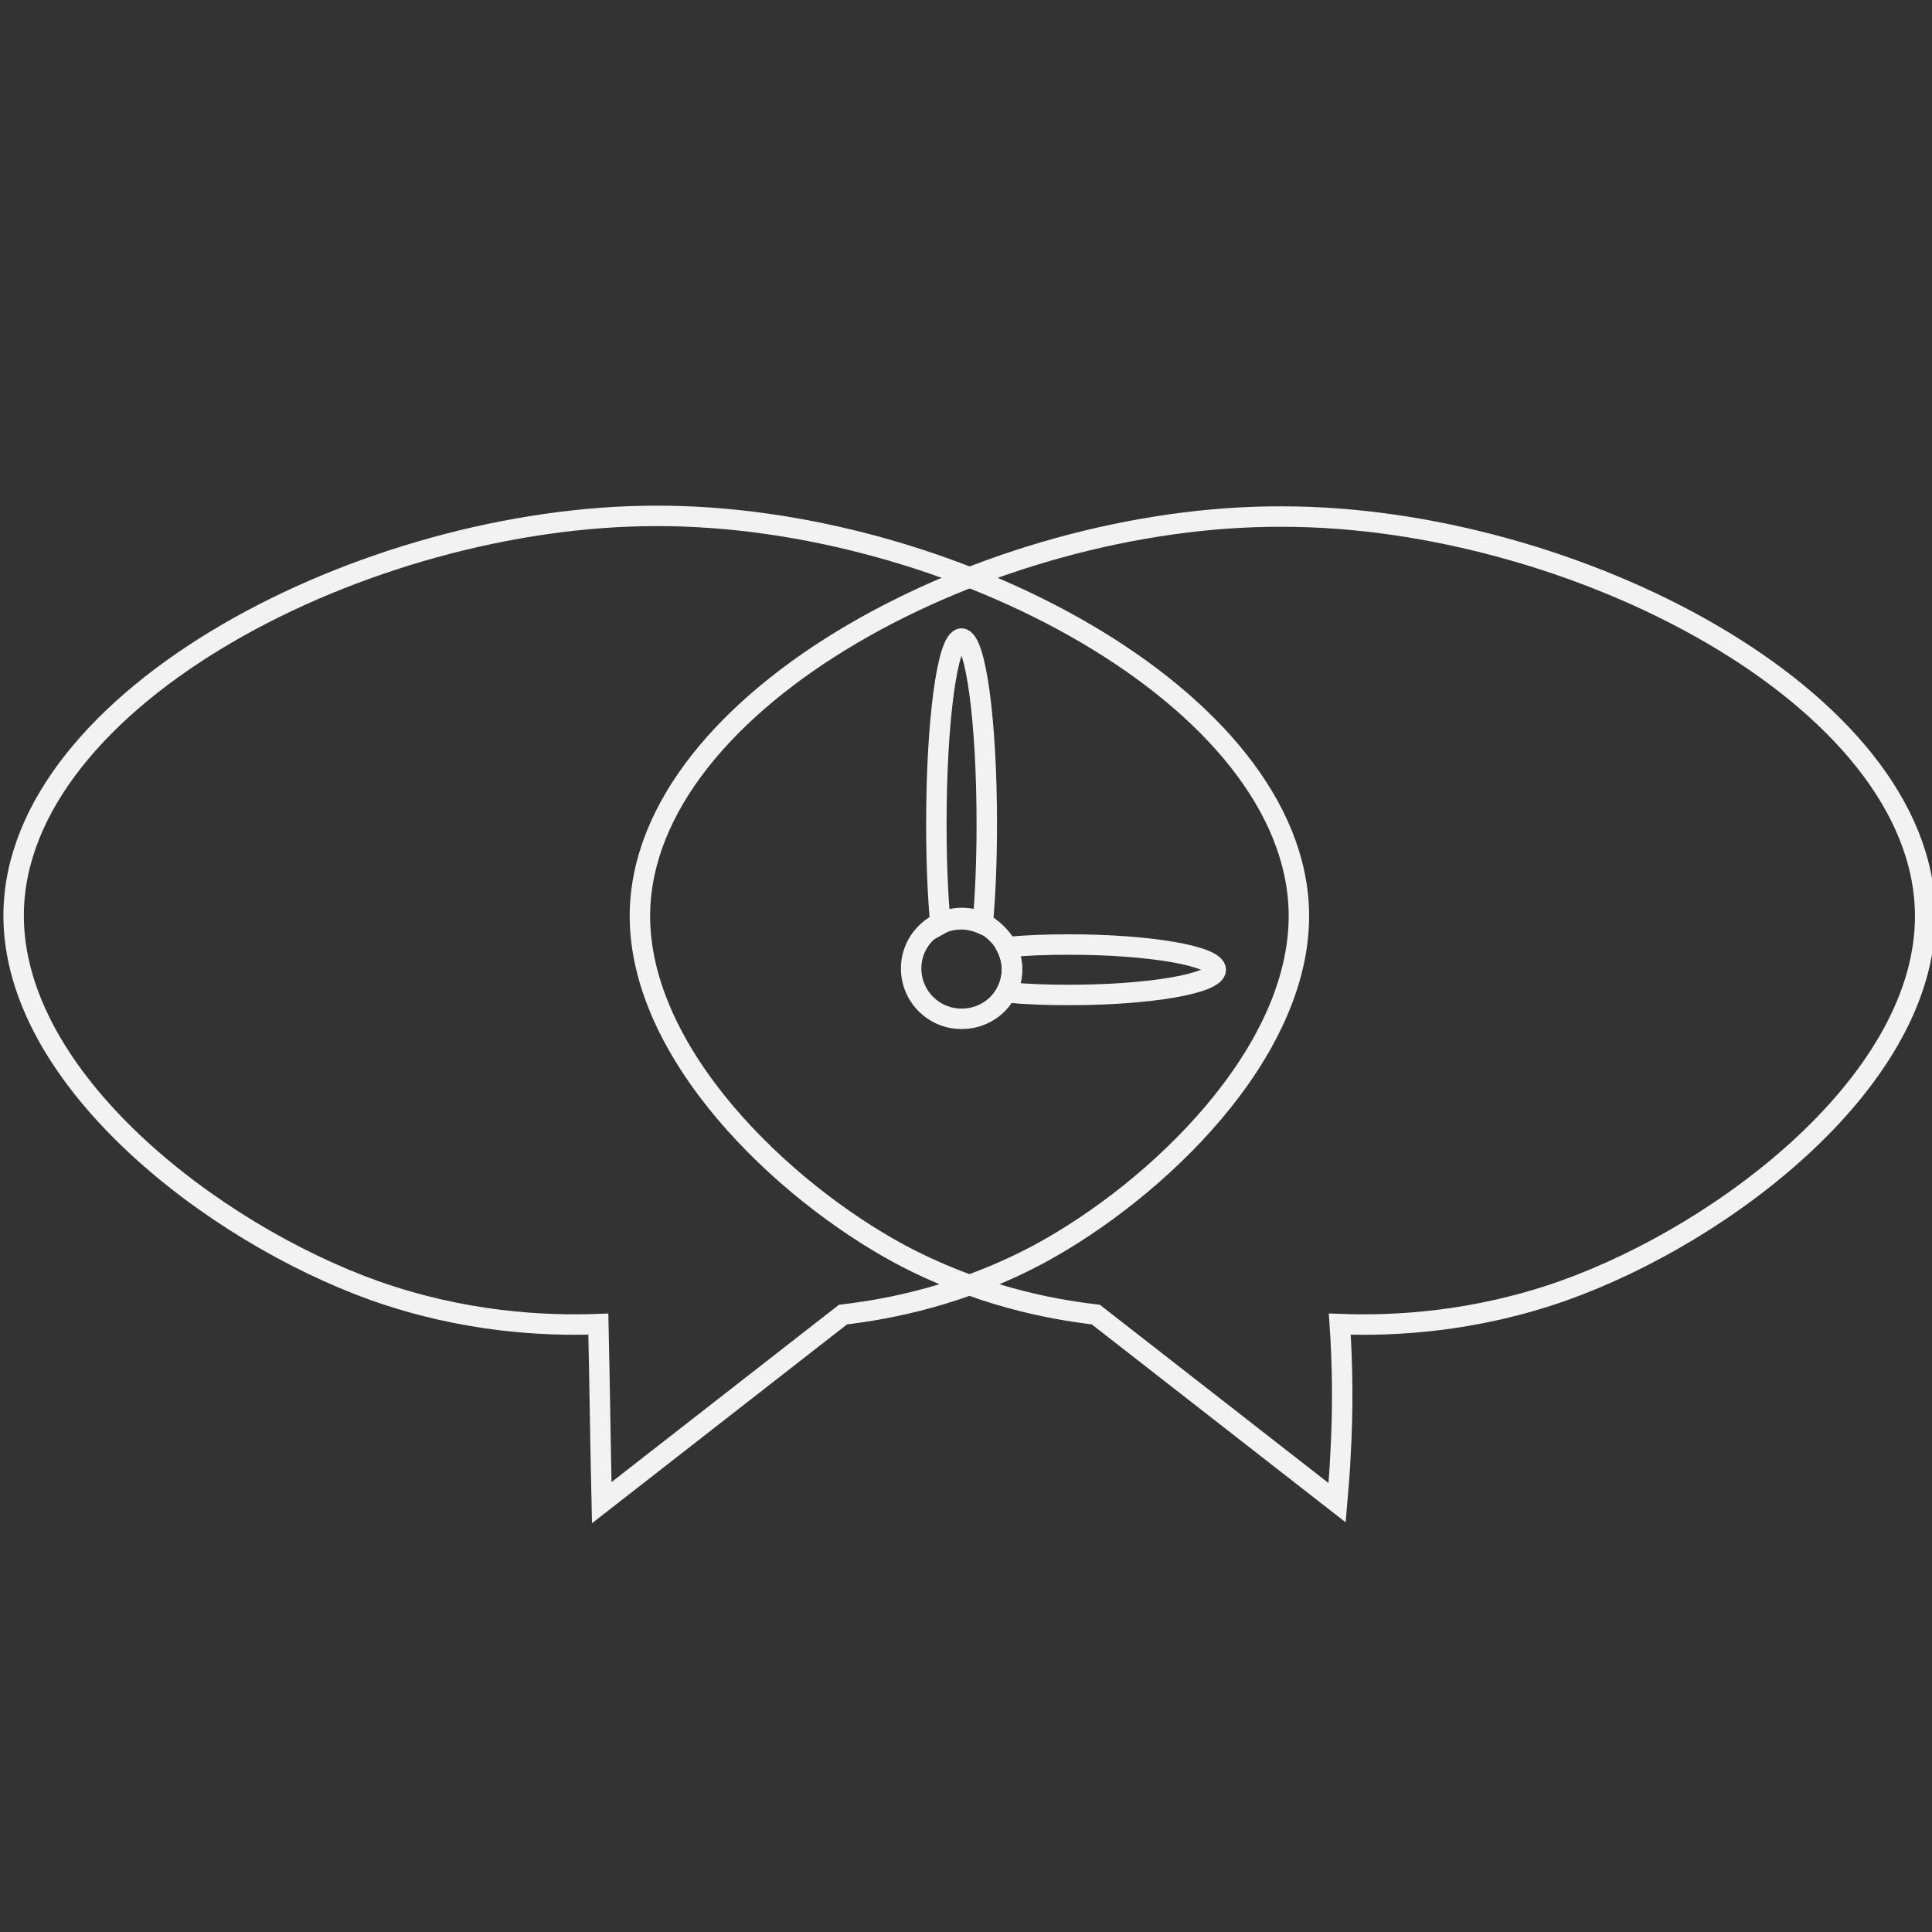 <?xml version="1.0" encoding="utf-8"?>
<!-- Generator: Adobe Illustrator 21.1.0, SVG Export Plug-In . SVG Version: 6.00 Build 0)  -->
<svg version="1.1" id="Слой_1" xmlns="http://www.w3.org/2000/svg" xmlns:xlink="http://www.w3.org/1999/xlink" x="0px" y="0px"
	 viewBox="0 0 283.5 283.5" style="enable-background:new 0 0 283.5 283.5;" xml:space="preserve">
<rect x="0" y="0" width="283.5" height="283.5" fill="#333333" stroke="none"/>
<style type="text/css">
	.st0{fill:none;stroke:#F2F2F2;stroke-width:3;stroke-miterlimit:10;}
</style>
<path class="st0" d="M190.6,134.1c0.2,20.5-20.9,40.6-38.1,49.9c-11.4,6.1-22,8.1-28.8,8.9c-11.8,9.2-23.6,18.4-35.4,27.6
	c-0.2-8.7-0.3-17.5-0.5-26.2c-8,0.3-19.8-0.3-32.8-4.9c-23.8-8.5-53.2-31.1-53-55.3c0.3-31.8,51.7-58.4,94.3-58.4
	C139.3,75.6,190.2,102.5,190.6,134.1z"/>
<path class="st0" d="M88.3,220.5"/>
<path class="st0" d="M93.9,134.1c-0.2,20.5,20.9,40.6,38.1,49.9c11.4,6.1,22,8.1,28.8,8.9c11.8,9.2,23.6,18.4,35.4,27.6
	c0.2-2.3,0.4-4.6,0.5-7c0.4-6.8,0.3-13.3-0.1-19.2c8,0.3,19.8-0.3,32.8-4.9c23.9-8.5,53.3-31.1,53.1-55.2
	c-0.3-31.8-51.7-58.4-94.3-58.4C145.2,75.6,94.3,102.5,93.9,134.1z"/>
<g id="XMLID_2_">
	<path class="st0" d="M147.7,138.9c0.5,1,0.8,2.1,0.8,3.3s-0.3,2.3-0.8,3.3c-1.2,2.4-3.7,4-6.6,4c-4.1,0-7.4-3.3-7.4-7.4
		c0-3,1.8-5.5,4.3-6.7c0.9-0.4,2-0.7,3.1-0.7s2.2,0.2,3.1,0.7C145.7,136.3,147,137.5,147.7,138.9z"/>
	<path class="st0" d="M144.8,120.9c0,5.4-0.2,10.4-0.6,14.7c-0.9-0.4-2-0.7-3.1-0.7s-2.2,0.2-3.1,0.7c-0.4-4.2-0.6-9.3-0.6-14.7
		c0-15,1.6-27.2,3.7-27.2C143.2,93.8,144.8,105.9,144.8,120.9z"/>
	<path class="st0" d="M156.9,138.6c11.9,0,21.5,1.7,21.5,3.7s-9.6,3.7-21.5,3.7c-3.3,0-6.4-0.1-9.2-0.4c0.5-1,0.8-2.1,0.8-3.3
		s-0.3-2.3-0.8-3.3C150.5,138.7,153.6,138.6,156.9,138.6z"/>
</g>
</svg>
